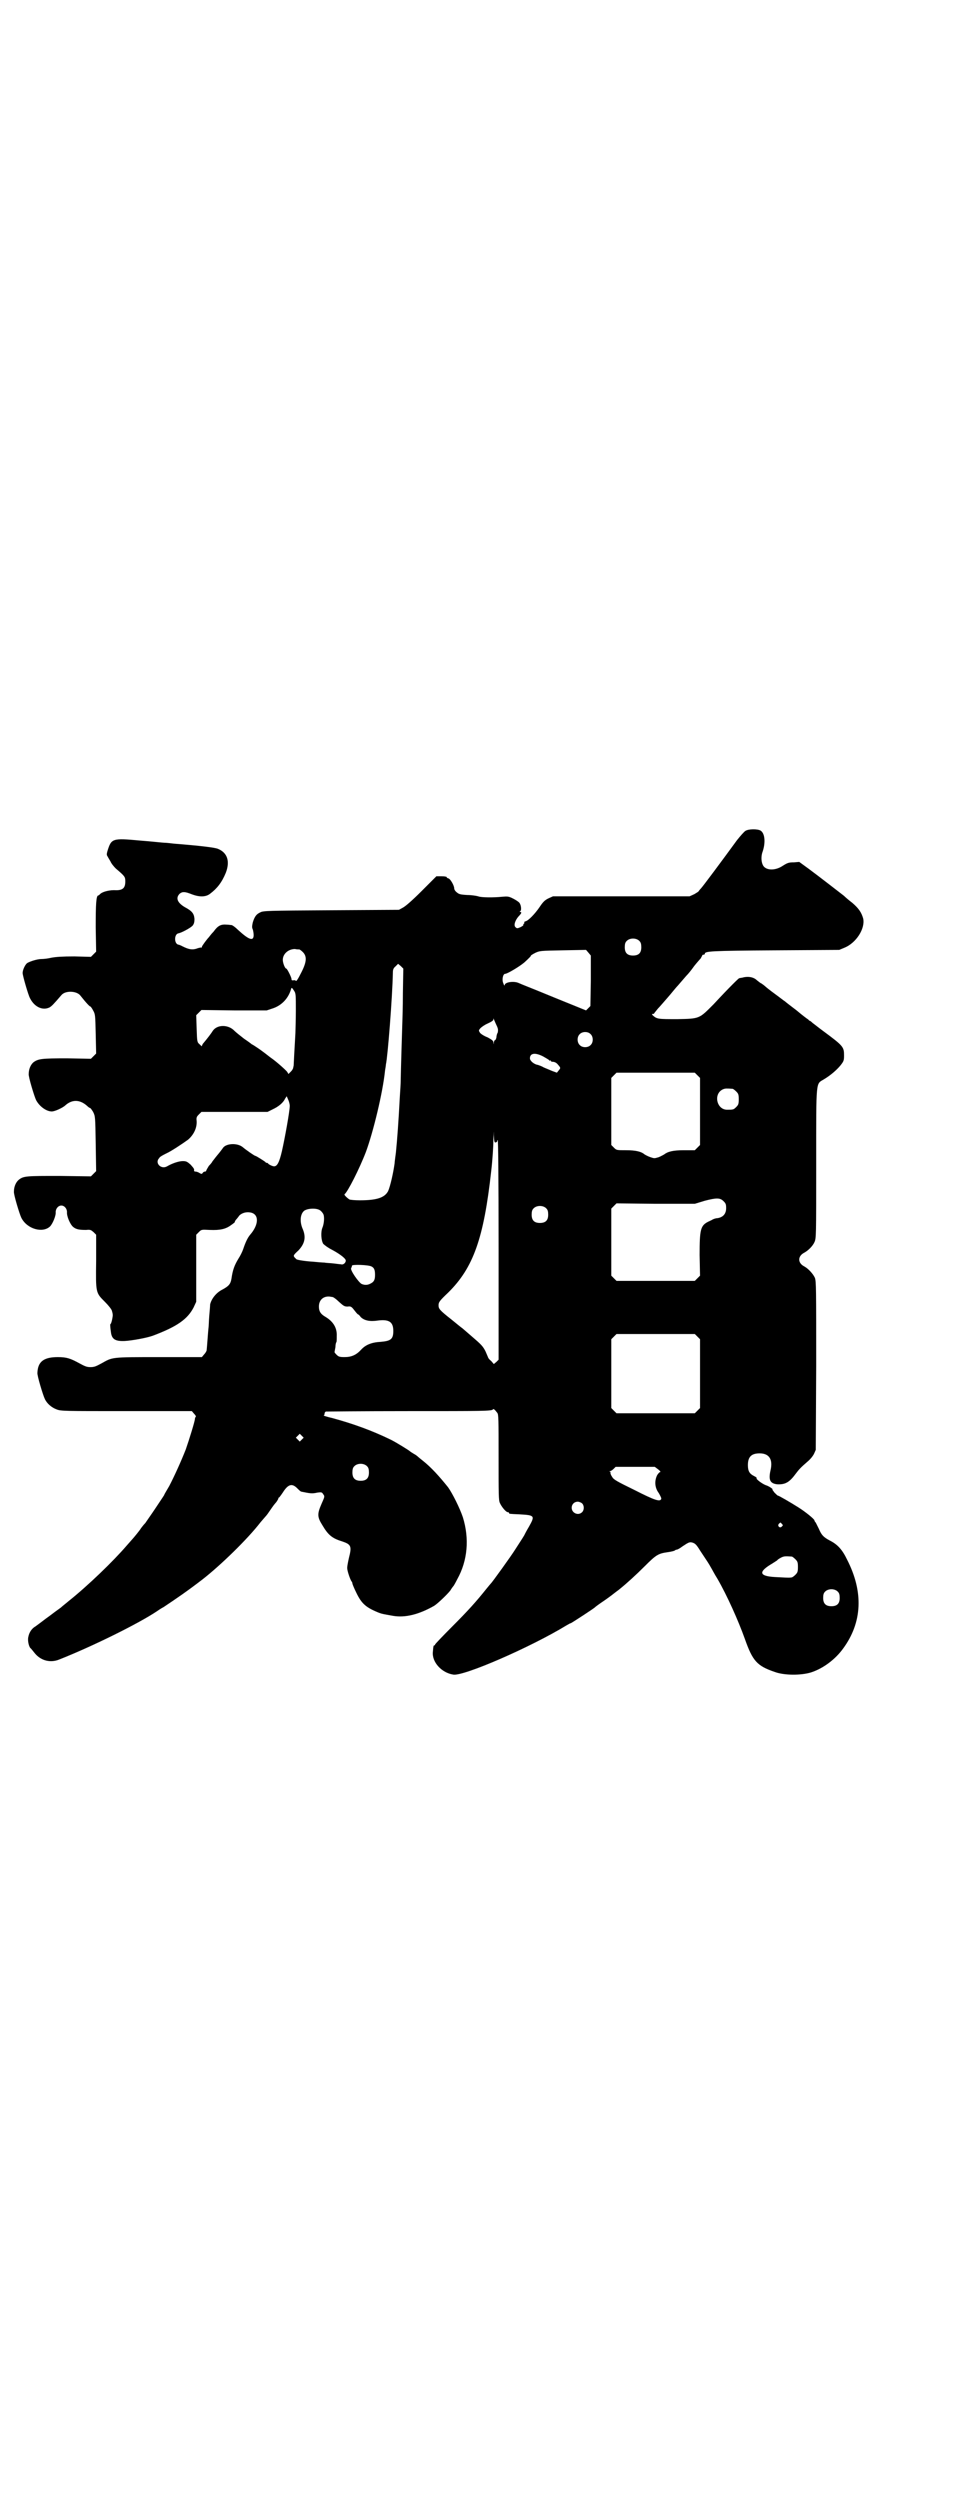 <?xml version="1.0" standalone="no"?>
<!DOCTYPE svg PUBLIC "-//W3C//DTD SVG 20010904//EN"
 "http://www.w3.org/TR/2001/REC-SVG-20010904/DTD/svg10.dtd">
<svg version="1.0" xmlns="http://www.w3.org/2000/svg"
 width="1109pt" height="2870pt" viewBox="0 0 1109 2870"
 preserveAspectRatio="xMidYMid meet">
<g transform="translate(0,2870) scale(0.5,-0.5)"
fill="#000000" stroke="none">
<path d="M1713 3832 c-3 -2 -11 -11 -19 -21 -35 -48 -79 -107 -83 -111 -3 -3
-5 -6 -5 -6 0 -1 -5 -4 -10 -7 l-11 -5 -157 0 -157 0 -11 -5 c-8 -4 -12 -8
-20 -20 -11 -16 -25 -30 -31 -32 -3 -1 -5 -2 -4 -3 1 -1 0 -2 -1 -3 -1 -1 -2
-2 -1 -3 0 -1 -3 -3 -7 -5 -7 -3 -8 -3 -11 0 -5 4 -1 16 7 25 6 6 8 10 4 10
-2 0 -2 1 0 2 3 2 2 15 -3 20 -2 2 -8 6 -14 9 -10 5 -12 5 -25 4 -18 -2 -48
-2 -55 1 -3 1 -15 3 -25 3 -17 1 -19 2 -24 6 -4 3 -6 7 -6 9 0 7 -9 22 -13 23
-3 1 -5 2 -4 3 0 1 -5 2 -12 2 l-12 0 -34 -34 c-21 -21 -37 -35 -43 -38 l-9
-5 -156 -1 c-146 -1 -156 -1 -163 -5 -9 -4 -13 -10 -17 -23 -2 -9 -2 -12 0
-16 1 -3 2 -9 2 -13 0 -15 -11 -11 -36 12 -6 6 -13 11 -15 11 -2 0 -7 1 -11 1
-13 1 -20 -2 -30 -16 -6 -6 -10 -12 -11 -13 -4 -4 -16 -20 -16 -22 0 -2 -1 -2
-1 -2 -1 1 -4 0 -8 -1 -10 -4 -18 -4 -31 2 -6 3 -12 6 -14 6 -10 2 -10 24 0
26 7 1 29 13 33 18 3 4 4 8 4 15 -1 12 -5 18 -22 27 -17 10 -22 21 -12 31 6 5
12 5 27 -1 18 -7 33 -7 43 1 16 12 27 26 36 48 10 26 4 46 -18 55 -7 3 -39 7
-102 12 -8 1 -17 2 -21 2 -4 0 -29 3 -56 5 -64 6 -66 5 -75 -24 -2 -7 -2 -9 0
-12 1 -2 4 -7 7 -12 2 -5 8 -12 12 -16 21 -18 22 -19 22 -30 0 -15 -6 -20 -21
-20 -14 1 -30 -3 -36 -8 -2 -2 -4 -4 -5 -4 -5 0 -6 -20 -6 -73 l1 -56 -6 -6
-6 -6 -38 1 c-28 0 -42 -1 -53 -3 -8 -2 -18 -3 -23 -3 -9 0 -25 -5 -32 -9 -5
-3 -11 -16 -11 -23 0 -6 13 -51 17 -58 10 -20 29 -29 45 -21 5 3 9 7 27 28 9
11 34 10 43 0 15 -19 23 -27 24 -26 0 0 3 -3 6 -9 5 -9 5 -10 6 -54 l1 -45 -6
-6 -6 -6 -55 1 c-58 0 -66 -1 -77 -9 -6 -5 -11 -15 -11 -27 -1 -6 13 -52 17
-60 8 -15 24 -26 36 -26 7 0 24 8 30 13 16 15 34 15 51 0 3 -3 6 -5 7 -5 1 0
4 -4 7 -9 5 -10 5 -11 6 -73 l1 -63 -6 -6 -6 -6 -72 1 c-76 0 -83 0 -94 -9 -6
-5 -11 -15 -11 -27 -1 -6 13 -52 17 -60 13 -26 49 -36 66 -20 6 6 14 25 13 33
0 8 6 15 13 15 7 0 13 -7 13 -15 -1 -9 7 -28 14 -34 7 -6 15 -7 30 -7 10 1 11
0 17 -5 l6 -6 0 -60 c-1 -74 -1 -73 20 -94 9 -9 15 -17 16 -20 1 -3 2 -7 2 -9
1 -3 -3 -22 -5 -22 -1 0 -1 -5 1 -19 2 -16 10 -21 32 -20 17 1 50 7 64 12 56
21 80 38 94 65 l6 13 0 77 0 77 6 6 c6 6 6 6 25 5 24 -1 37 2 49 11 6 4 9 7 9
7 -1 0 0 2 2 5 2 2 6 7 8 10 6 6 16 9 26 7 20 -4 19 -28 -1 -51 -6 -7 -11 -18
-16 -33 -2 -6 -7 -16 -11 -22 -9 -15 -13 -25 -16 -46 -2 -12 -6 -17 -21 -25
-14 -7 -25 -21 -28 -34 0 -3 -1 -15 -2 -26 -1 -11 -1 -24 -2 -30 -1 -10 -3
-40 -4 -49 0 -2 -3 -7 -6 -10 l-5 -6 -99 0 c-110 0 -106 0 -131 -14 -13 -7
-17 -9 -26 -9 -9 0 -13 2 -26 9 -20 11 -29 14 -49 14 -32 0 -46 -10 -47 -36
-1 -6 13 -52 17 -60 5 -11 16 -20 27 -24 10 -4 16 -4 161 -4 l150 0 5 -6 c3
-3 5 -6 4 -7 -1 -1 -2 -3 -2 -5 0 -5 -13 -47 -21 -70 -11 -28 -27 -63 -38 -84
-6 -10 -11 -19 -11 -19 0 -1 -2 -4 -4 -7 -2 -3 -10 -15 -18 -27 -8 -12 -18
-26 -22 -32 -5 -5 -9 -11 -10 -12 -2 -4 -17 -22 -18 -23 -1 -1 -7 -8 -15 -17
-30 -35 -89 -92 -133 -127 -7 -6 -15 -12 -18 -15 -3 -2 -8 -6 -11 -8 -3 -2
-13 -10 -23 -17 -9 -7 -20 -15 -24 -18 -9 -5 -15 -14 -17 -25 -2 -9 2 -24 6
-26 1 -1 5 -6 9 -11 14 -17 36 -23 57 -14 76 30 181 82 223 110 3 2 10 7 16
10 30 20 55 37 90 64 41 32 103 92 133 131 7 8 12 14 13 15 1 1 4 5 8 11 9 13
9 13 15 20 3 4 5 8 5 9 0 1 1 2 2 2 0 0 4 5 8 11 12 19 21 22 33 10 4 -4 8 -8
10 -8 20 -4 24 -5 37 -2 9 1 10 1 13 -4 4 -5 3 -6 -4 -22 -10 -23 -10 -30 2
-49 13 -22 22 -30 45 -37 21 -7 23 -11 16 -38 -2 -9 -4 -19 -4 -23 0 -7 7 -27
10 -31 1 -1 2 -3 2 -5 0 -1 4 -11 9 -21 12 -25 22 -34 52 -46 8 -3 10 -3 32
-7 28 -5 60 3 95 23 8 5 30 26 37 35 3 5 6 9 7 10 1 1 5 8 9 16 24 43 28 93
13 142 -7 21 -24 55 -34 69 -20 25 -39 46 -58 61 -5 4 -10 8 -11 9 -2 2 -6 5
-10 7 -5 3 -8 5 -9 6 -2 2 -31 20 -43 26 -43 21 -87 37 -135 50 -13 3 -22 6
-20 6 1 0 2 2 2 4 0 2 1 4 3 5 2 0 85 1 185 1 176 0 197 0 199 4 1 2 4 0 10
-8 3 -4 3 -14 3 -102 0 -85 0 -99 3 -105 4 -9 14 -21 18 -21 2 0 3 -1 3 -2 0
-2 1 -2 24 -3 35 -2 36 -3 22 -28 -6 -10 -10 -18 -10 -18 0 -1 -7 -12 -22 -35
-8 -13 -54 -77 -56 -78 -1 -1 -5 -6 -10 -12 -24 -30 -42 -50 -79 -87 -22 -22
-40 -41 -39 -41 0 -1 -1 -2 -2 -2 -1 0 -2 0 -3 -14 -3 -24 20 -49 47 -53 24
-4 178 63 260 113 4 2 8 5 10 5 4 2 55 35 56 37 1 1 9 7 18 13 9 6 21 15 26
19 5 4 11 8 13 10 15 12 37 32 57 52 26 26 31 29 52 32 8 1 16 3 17 4 1 1 3 2
5 2 1 0 7 3 12 7 15 10 17 11 24 9 6 -2 9 -5 17 -18 18 -27 20 -30 25 -39 2
-3 8 -15 15 -26 22 -38 48 -96 63 -138 18 -51 28 -62 69 -76 22 -8 60 -8 83
-1 28 9 56 30 74 55 44 60 47 130 9 204 -11 23 -22 35 -40 44 -15 8 -19 13
-25 27 -3 6 -6 12 -7 14 -2 2 -3 4 -3 5 0 3 -21 20 -37 30 -19 12 -45 27 -47
27 -1 0 -4 3 -8 7 -3 4 -5 7 -5 7 4 0 -8 8 -15 10 -8 3 -23 14 -21 16 1 1 -2
3 -6 5 -10 5 -14 11 -14 25 0 19 8 27 27 27 22 0 31 -14 25 -39 -5 -22 -1 -30
15 -32 18 -1 28 4 42 23 9 12 13 16 28 29 6 5 12 12 15 18 l4 9 1 193 c0 177
0 194 -3 202 -4 9 -15 21 -24 26 -16 8 -16 24 0 32 9 5 19 15 23 24 4 9 4 12
4 181 0 197 -1 181 18 193 15 9 29 21 38 32 7 9 8 11 8 22 0 20 -1 22 -47 56
-11 8 -22 17 -25 19 -3 3 -6 5 -6 5 -1 0 -3 1 -4 3 -2 1 -14 10 -27 21 -13 10
-25 19 -27 21 -2 1 -12 9 -23 17 -11 8 -21 16 -23 18 -1 1 -5 4 -8 6 -3 1 -7
5 -10 7 -8 8 -21 10 -35 6 -2 0 -5 -1 -6 -1 -1 0 -19 -17 -59 -60 -33 -33 -31
-33 -83 -34 -45 0 -47 0 -57 9 -2 3 -2 3 1 3 2 0 3 1 3 2 0 0 4 5 8 10 5 5 15
17 23 26 8 9 18 22 23 27 5 6 14 16 19 22 6 6 12 14 15 18 4 6 11 14 19 23 1
3 3 5 3 6 0 1 1 2 3 2 2 0 3 1 3 2 0 6 12 7 161 8 l148 1 12 5 c27 11 48 44
43 67 -4 14 -10 23 -25 36 -8 6 -16 13 -19 16 -9 7 -58 45 -81 62 l-22 16 -12
-1 c-12 0 -15 -1 -26 -8 -15 -10 -33 -11 -42 -3 -7 6 -9 23 -4 36 7 21 5 42
-5 48 -7 4 -28 4 -35 -1z m-243 -253 c3 -3 4 -7 4 -14 0 -13 -6 -19 -19 -19
-13 0 -19 6 -19 19 0 7 1 11 4 14 7 8 23 8 30 0z m-782 -19 c1 0 5 -3 8 -6 10
-10 9 -23 -4 -48 -7 -14 -11 -20 -12 -18 -1 1 -3 2 -6 1 -3 0 -4 0 -4 3 0 4
-10 24 -12 24 -3 0 -8 13 -8 20 0 14 13 25 28 25 4 -1 8 -1 10 -1z m670 -72
l-1 -58 -5 -5 -5 -5 -74 30 c-41 17 -77 31 -81 33 -11 5 -32 2 -32 -5 0 -2 -2
0 -3 4 -4 8 -1 22 4 22 5 0 32 16 44 26 10 9 17 16 15 16 0 0 4 3 10 6 11 5
11 5 64 6 l53 1 6 -7 5 -6 0 -58z m-432 -29 c0 -32 -1 -58 -1 -59 0 -1 -1 -30
-2 -65 -1 -35 -2 -69 -2 -76 0 -7 -1 -23 -2 -37 -3 -58 -6 -98 -9 -128 -1 -9
-3 -21 -3 -25 -3 -22 -10 -53 -15 -64 -8 -15 -26 -21 -65 -21 -11 0 -22 1 -24
2 -6 4 -13 11 -11 12 7 5 34 58 49 97 17 46 39 137 44 187 1 6 2 12 2 14 4 16
15 155 16 211 0 6 1 10 6 14 l6 6 6 -5 6 -6 -1 -57z m-250 6 c4 -6 4 -9 4 -46
0 -22 -1 -45 -1 -51 -2 -35 -4 -71 -4 -74 0 -2 -1 -4 -1 -5 0 -2 -2 -6 -5 -9
l-6 -6 -3 5 c-3 4 -24 23 -37 32 -3 2 -9 7 -13 10 -4 3 -12 9 -18 13 -6 4 -12
8 -13 8 -1 1 -9 7 -18 13 -9 7 -19 15 -22 18 -14 15 -40 15 -50 0 -3 -5 -12
-17 -23 -30 -1 -2 -2 -4 -2 -5 0 -1 -2 1 -5 4 -6 5 -6 6 -7 36 l-1 31 6 6 6 6
75 -1 75 0 15 5 c20 7 35 23 41 44 1 4 2 4 7 -4z m462 -72 c1 -2 3 -7 5 -11 2
-5 2 -8 1 -13 -2 -3 -3 -8 -3 -11 -1 -4 -2 -6 -3 -6 -1 0 -2 -2 -3 -5 0 -6 0
-6 -1 -1 0 4 -2 6 -13 12 -8 3 -16 8 -18 11 -3 5 -3 5 1 10 3 3 10 8 17 11 9
4 13 7 13 9 0 3 1 3 1 1 1 -2 2 -5 3 -7z m219 -27 c7 -6 7 -19 1 -25 -6 -7
-19 -7 -25 -1 -7 6 -7 19 -1 25 6 7 19 7 25 1z m-108 -52 c7 -4 12 -7 13 -8 0
-1 1 -2 2 -1 1 1 2 0 2 -1 0 -1 2 -2 5 -2 3 0 8 -2 11 -6 7 -8 7 -8 2 -14 l-4
-5 -11 4 c-5 2 -14 6 -19 8 -5 3 -11 5 -14 6 -8 1 -18 9 -18 15 0 12 12 14 31
4z m354 -43 l6 -6 0 -77 0 -77 -6 -6 -6 -6 -25 0 c-25 0 -37 -3 -46 -10 -2 -1
-7 -4 -12 -6 -10 -3 -10 -3 -19 0 -6 2 -11 5 -13 6 -8 7 -21 10 -43 10 -22 0
-22 0 -28 6 l-6 6 0 77 0 77 6 6 6 6 90 0 90 0 6 -6z m81 -31 c1 0 5 -3 8 -6
5 -5 6 -7 6 -18 0 -11 -1 -13 -6 -18 -6 -6 -7 -6 -21 -6 -24 0 -32 37 -9 47 5
2 8 2 22 1z m-1018 -39 c0 -12 -11 -73 -18 -104 -6 -26 -11 -35 -18 -35 -4 0
-14 5 -14 7 0 0 -1 1 -3 1 -1 0 -3 1 -3 2 -1 1 -21 14 -23 14 -2 0 -22 14 -29
20 -12 10 -37 9 -45 -1 -2 -3 -8 -11 -14 -18 -5 -6 -10 -13 -11 -14 0 -1 -4
-6 -8 -10 -3 -5 -6 -10 -6 -11 0 -1 -1 -2 -3 -2 -1 0 -4 -1 -5 -3 -2 -3 -3 -3
-8 0 -3 2 -7 3 -9 3 -2 0 -3 1 -3 2 1 4 -1 6 -8 14 -8 7 -10 8 -18 8 -9 0 -24
-5 -36 -12 -14 -8 -29 8 -18 19 1 3 9 7 17 11 11 5 35 21 49 31 13 11 21 27
20 43 -1 8 0 10 5 15 l6 6 76 0 76 0 12 6 c13 6 24 15 28 24 l4 6 3 -7 c2 -4
4 -11 4 -15z m474 -84 c2 1 3 2 3 3 -1 1 0 2 1 2 1 0 2 -76 2 -252 l0 -252 -5
-5 -6 -5 -6 7 c-4 3 -7 7 -7 8 0 0 -3 7 -6 14 -6 12 -10 16 -31 34 -9 8 -13
11 -22 19 -3 2 -14 11 -25 20 -28 22 -30 25 -30 33 0 7 2 10 22 29 58 57 82
125 99 279 3 25 5 57 5 72 1 21 1 23 1 11 1 -16 1 -18 5 -17z m523 -135 c5 -5
6 -7 6 -16 0 -13 -7 -21 -20 -23 -4 0 -9 -2 -11 -3 -1 -1 -6 -3 -10 -5 -18 -9
-20 -18 -20 -77 l1 -47 -6 -6 -6 -6 -90 0 -90 0 -6 6 -6 6 0 77 0 77 6 6 6 6
90 -1 90 0 23 7 c27 7 35 7 43 -1z m-407 -17 c3 -3 4 -7 4 -14 0 -13 -6 -19
-19 -19 -13 0 -19 6 -19 19 0 7 1 11 4 14 7 8 23 8 30 0z m-522 -3 c4 -2 9 -8
10 -12 2 -9 0 -22 -3 -29 -4 -10 -3 -29 2 -37 3 -3 11 -9 19 -13 17 -9 29 -18
32 -23 3 -5 -4 -13 -10 -11 -1 0 -9 1 -17 2 -8 1 -17 1 -21 2 -4 0 -16 1 -26
2 -17 1 -38 4 -39 6 0 0 -2 2 -4 4 -3 4 -3 5 9 16 15 16 18 31 9 51 -6 15 -5
31 3 39 6 6 26 8 36 3z m120 -130 c6 -3 8 -8 8 -19 0 -11 -2 -16 -10 -20 -7
-4 -14 -4 -21 -1 -7 4 -26 31 -24 36 1 2 2 4 2 6 0 3 38 2 45 -2z m-90 -70 c2
0 9 -5 15 -11 11 -10 13 -11 20 -11 7 1 9 0 15 -8 4 -5 7 -9 9 -10 1 0 4 -3 6
-6 8 -8 21 -11 40 -8 25 3 35 -3 35 -24 0 -19 -6 -23 -29 -25 -21 -1 -35 -7
-45 -18 -11 -12 -22 -17 -38 -17 -12 0 -14 1 -19 6 -3 3 -5 6 -4 6 0 1 1 5 2
11 0 5 1 10 2 11 1 1 1 7 1 14 1 19 -8 34 -27 45 -10 6 -14 12 -14 23 0 15 10
24 24 23 2 0 5 -1 7 -1z m839 -91 l6 -6 0 -79 0 -79 -6 -6 -6 -6 -90 0 -90 0
-6 6 -6 6 0 79 0 79 6 6 6 6 90 0 90 0 6 -6z m-909 -236 l-5 -5 -4 4 -5 5 4 4
5 5 4 -4 5 -5 -4 -4z m150 -62 c3 -3 4 -7 4 -14 0 -13 -6 -19 -19 -19 -13 0
-19 6 -19 19 0 7 1 11 4 14 7 8 23 8 30 0z m669 -7 c5 -4 6 -6 4 -6 -1 0 -5
-4 -7 -8 -6 -13 -5 -28 4 -40 3 -5 6 -11 6 -13 -2 -8 -13 -5 -62 20 -41 20
-48 24 -51 30 -3 4 -4 8 -4 9 1 1 0 2 -1 3 -2 0 -2 1 0 1 1 0 5 2 8 5 l5 5 45
0 45 0 8 -6z m-175 -78 c5 -5 5 -15 0 -20 -9 -9 -24 -2 -24 10 0 8 6 14 14 14
3 0 8 -2 10 -4z m459 -47 c3 -3 3 -3 0 -6 -4 -5 -11 1 -7 6 4 4 4 4 7 0z m23
-75 c1 0 5 -3 8 -6 5 -5 6 -7 6 -18 0 -11 -1 -13 -6 -18 -3 -3 -7 -6 -9 -6 -8
-1 -16 0 -38 1 -35 2 -38 11 -11 28 7 4 14 9 16 10 1 2 6 5 10 7 6 3 10 3 24
2z m106 -81 c3 -3 4 -7 4 -14 0 -13 -6 -19 -19 -19 -13 0 -19 6 -19 19 0 7 1
11 4 14 7 8 23 8 30 0z"/>
</g>
</svg>
